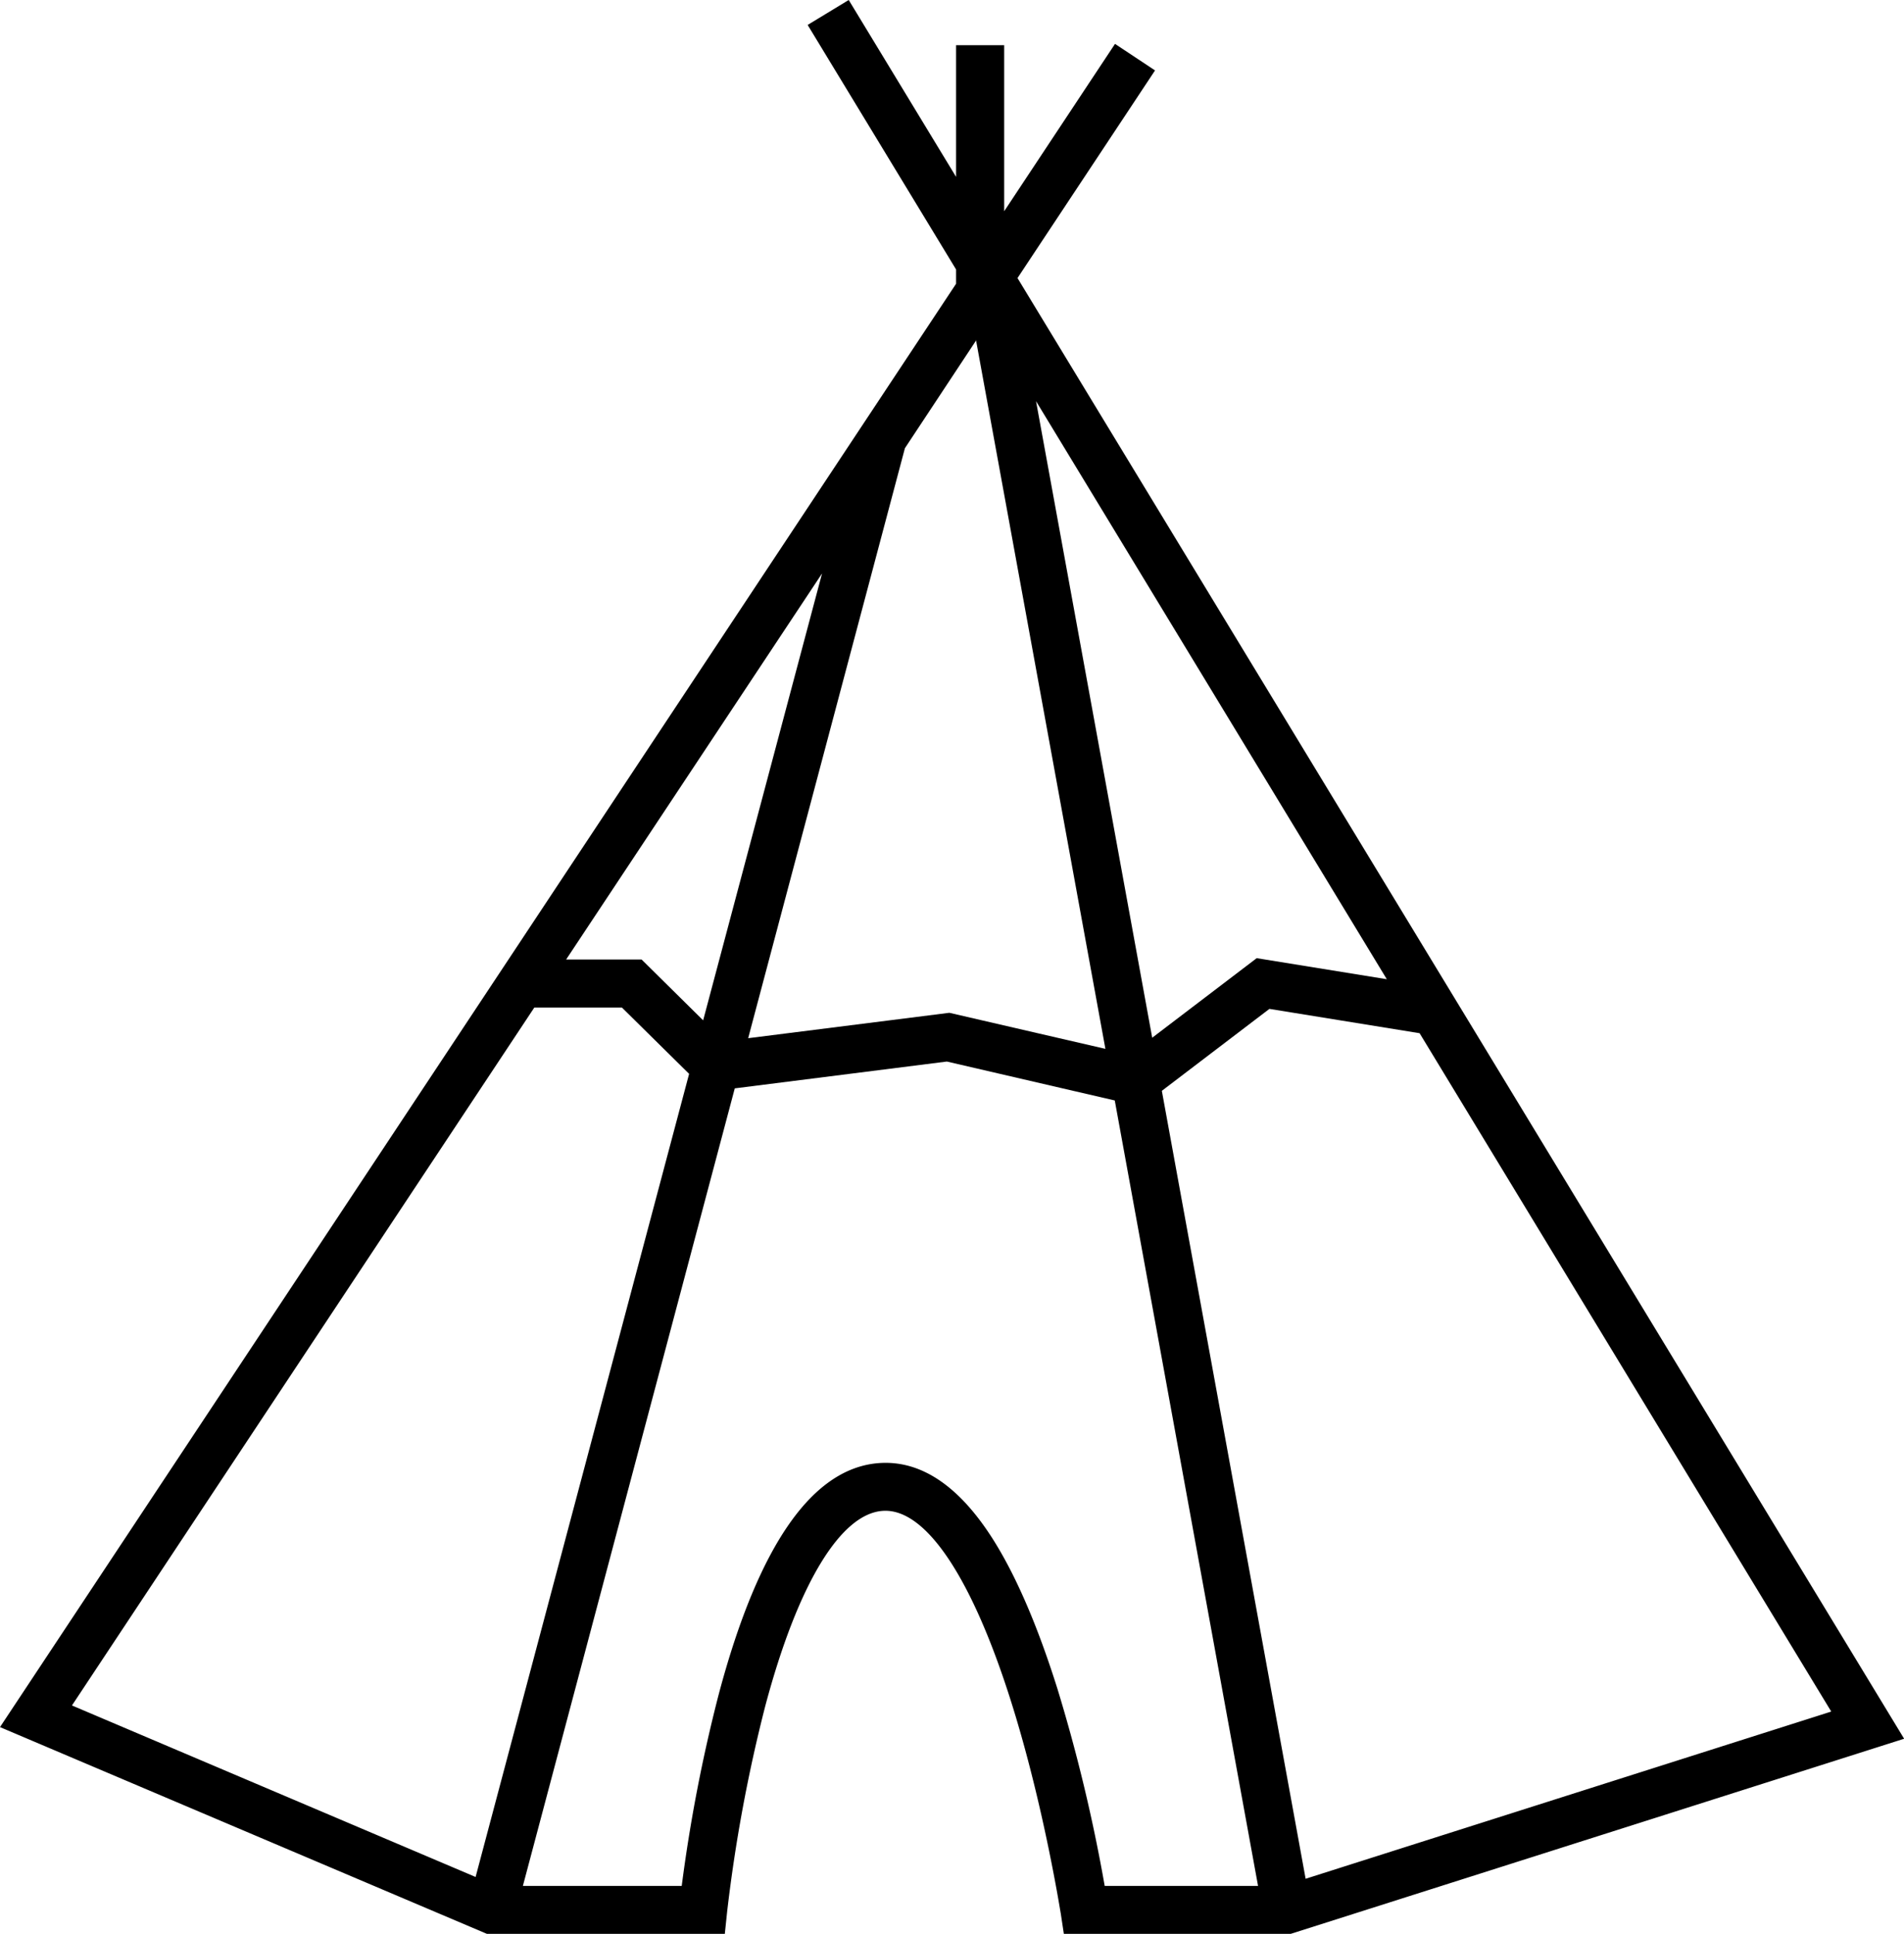 <svg xmlns="http://www.w3.org/2000/svg" viewBox="0 0 618.41 628.04"><title>Fichier 3</title><g id="f858e3fb-5ea3-4a59-8474-2cbe44736ab9" data-name="Calque 2"><g id="f5fedfb3-00dd-409c-a233-5a1d609517ae" data-name="Calque 1"><path d="M330.48,90.3l44.67-67.43-13-8.62-36,54.35V14.68H310.53V57.44L275.66,0,262.32,8.1l48.21,79.41v4.64L0,560.87,158.12,628h77.3l.73-7a500,500,0,0,1,12.39-66.92c10.56-39.72,24.6-62.84,38.49-63.45S315.9,512.8,328.53,553c10.56,33.61,15.9,68.05,16,68.39l1,6.62h73.69l199.23-63.36Zm264.3,465.52-170.72,54.3-46.7-255.88,34.94-26.61,48.78,7.9ZM450.43,318l-42.26-6.84L374.23,337,336.5,130.28ZM317,110.61l0-.16h.13l-.1.16,42,230L308.34,328.9,243,337.15l50.91-191.6ZM267,186.22,228.38,331.35l-20-19.76H183.88ZM154.47,609.54l-131.1-55.7L173.54,327.2H202l21.82,21.53Zm204.33,2.9a534.29,534.29,0,0,0-15.33-63.94c-6.51-20.74-13.68-37.29-21.32-49.19-10.7-16.64-22.72-24.8-35.8-24.23-22.13,1-39.94,26.28-52.93,75.21a508.64,508.64,0,0,0-12,62.15H169.83l68.82-259,68.88-8.71,54.54,12.64,46.54,255.07Z"/><polygon points="317.14 110.45 317.04 110.61 317.01 110.45 317.14 110.45"/><path d="M317,110.45l0,.16.1-.16Z"/></g></g></svg>